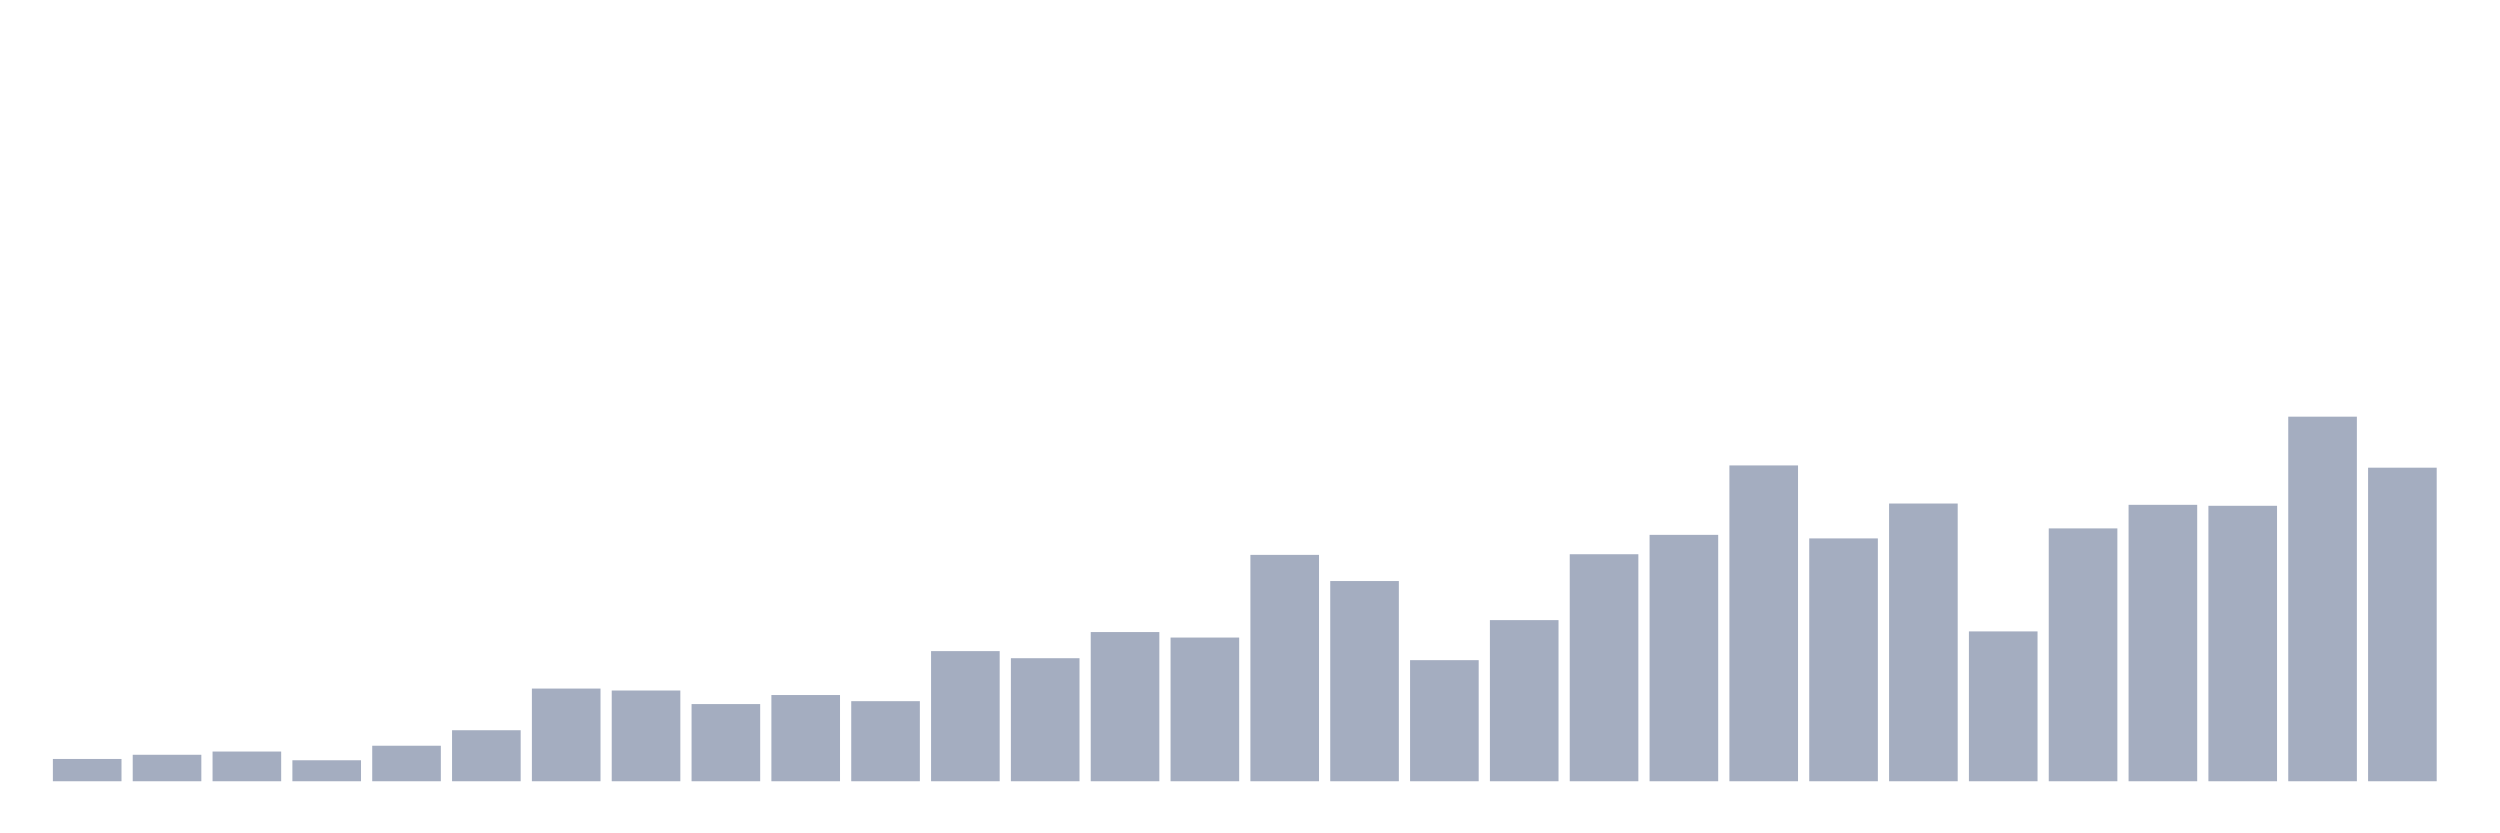 <svg xmlns="http://www.w3.org/2000/svg" viewBox="0 0 480 160"><g transform="translate(10,10)"><rect class="bar" x="0.153" width="13.175" y="135.722" height="4.278" fill="rgb(164,173,192)"></rect><rect class="bar" x="15.482" width="13.175" y="134.916" height="5.084" fill="rgb(164,173,192)"></rect><rect class="bar" x="30.81" width="13.175" y="134.296" height="5.704" fill="rgb(164,173,192)"></rect><rect class="bar" x="46.138" width="13.175" y="135.97" height="4.03" fill="rgb(164,173,192)"></rect><rect class="bar" x="61.466" width="13.175" y="133.18" height="6.82" fill="rgb(164,173,192)"></rect><rect class="bar" x="76.794" width="13.175" y="130.204" height="9.796" fill="rgb(164,173,192)"></rect><rect class="bar" x="92.123" width="13.175" y="122.205" height="17.795" fill="rgb(164,173,192)"></rect><rect class="bar" x="107.451" width="13.175" y="122.578" height="17.422" fill="rgb(164,173,192)"></rect><rect class="bar" x="122.779" width="13.175" y="125.182" height="14.818" fill="rgb(164,173,192)"></rect><rect class="bar" x="138.107" width="13.175" y="123.446" height="16.554" fill="rgb(164,173,192)"></rect><rect class="bar" x="153.436" width="13.175" y="124.624" height="15.376" fill="rgb(164,173,192)"></rect><rect class="bar" x="168.764" width="13.175" y="115.013" height="24.987" fill="rgb(164,173,192)"></rect><rect class="bar" x="184.092" width="13.175" y="116.377" height="23.623" fill="rgb(164,173,192)"></rect><rect class="bar" x="199.42" width="13.175" y="111.355" height="28.645" fill="rgb(164,173,192)"></rect><rect class="bar" x="214.748" width="13.175" y="112.409" height="27.591" fill="rgb(164,173,192)"></rect><rect class="bar" x="230.077" width="13.175" y="96.537" height="43.463" fill="rgb(164,173,192)"></rect><rect class="bar" x="245.405" width="13.175" y="101.559" height="38.441" fill="rgb(164,173,192)"></rect><rect class="bar" x="260.733" width="13.175" y="116.749" height="23.251" fill="rgb(164,173,192)"></rect><rect class="bar" x="276.061" width="13.175" y="109.061" height="30.939" fill="rgb(164,173,192)"></rect><rect class="bar" x="291.39" width="13.175" y="96.413" height="43.587" fill="rgb(164,173,192)"></rect><rect class="bar" x="306.718" width="13.175" y="92.693" height="47.307" fill="rgb(164,173,192)"></rect><rect class="bar" x="322.046" width="13.175" y="79.362" height="60.638" fill="rgb(164,173,192)"></rect><rect class="bar" x="337.374" width="13.175" y="93.375" height="46.625" fill="rgb(164,173,192)"></rect><rect class="bar" x="352.702" width="13.175" y="86.678" height="53.322" fill="rgb(164,173,192)"></rect><rect class="bar" x="368.031" width="13.175" y="111.231" height="28.769" fill="rgb(164,173,192)"></rect><rect class="bar" x="383.359" width="13.175" y="91.453" height="48.547" fill="rgb(164,173,192)"></rect><rect class="bar" x="398.687" width="13.175" y="86.926" height="53.074" fill="rgb(164,173,192)"></rect><rect class="bar" x="414.015" width="13.175" y="87.112" height="52.888" fill="rgb(164,173,192)"></rect><rect class="bar" x="429.344" width="13.175" y="70" height="70" fill="rgb(164,173,192)"></rect><rect class="bar" x="444.672" width="13.175" y="79.796" height="60.204" fill="rgb(164,173,192)"></rect></g></svg>